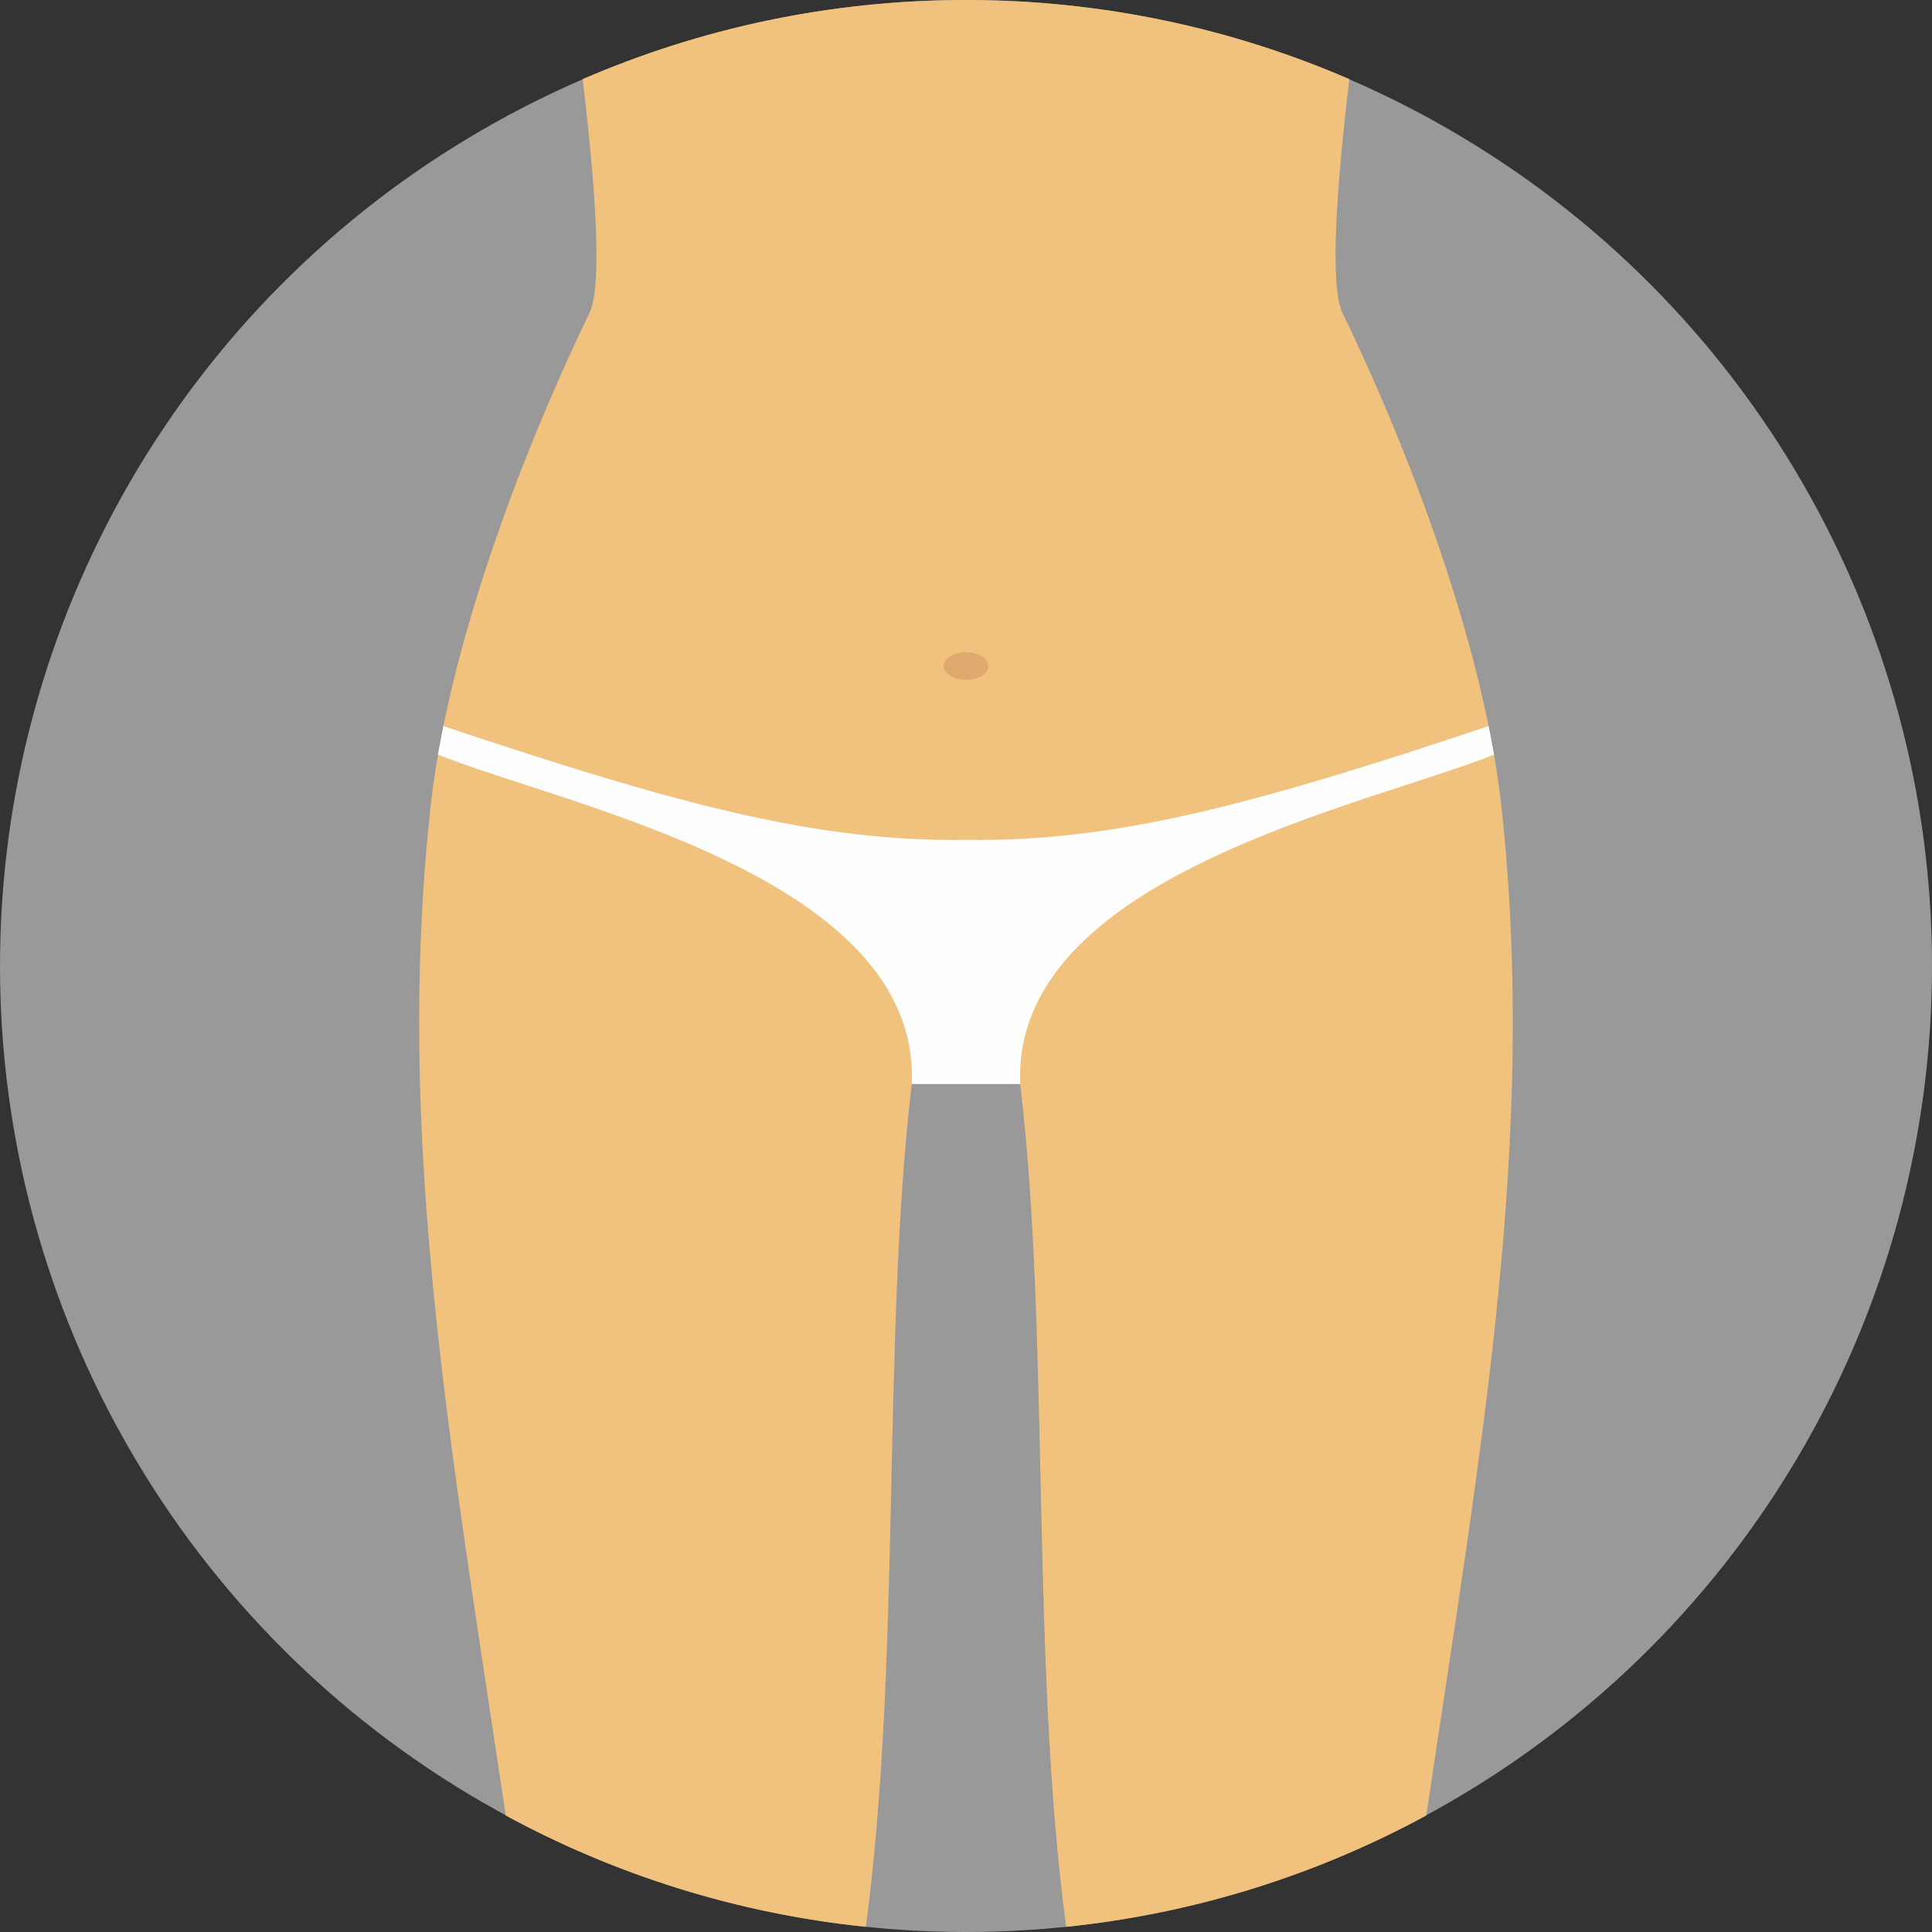 <svg height="256px" width="256px" version="1.1" id="Layer_1" xmlns="http://www.w3.org/2000/svg"
     viewBox="0 0 512 512" xml:space="preserve" fill="#000000">
    <rect x="0" y="0" width="512" height="512" fill="#333333" stroke="none"/>
    <g id="SVGRepo_bgCarrier" stroke-width="0"/>
    <g id="SVGRepo_tracerCarrier" stroke-linecap="round" stroke-linejoin="round"/>
    <g id="SVGRepo_iconCarrier">
        <circle style="fill:#999999;" cx="256" cy="256" r="256"/>
        <path style="fill:#F1C27D;" d="M357.592,20.969c-3.514,29.428-5.213,54.893-1.814,61.942 c20.486,42.508,37.884,92.064,42.115,130.856c9.57,87.739-5.402,169.77-19.917,267.361c-28.899,15.69-61.16,25.975-95.424,29.506 c-9.479-70.534-4.262-156.777-12.182-223.374H256h-14.369c-7.922,66.596-2.703,152.839-12.182,223.374 c-34.263-3.531-66.524-13.816-95.424-29.506c-14.516-97.59-29.487-179.622-19.917-267.361 c4.231-38.791,21.629-88.347,42.115-130.856c3.398-7.05,1.7-32.514-1.814-61.942C185.554,7.488,219.9,0,255.999,0 S326.445,7.488,357.592,20.969L357.592,20.969z"/>
        <path style="fill:#FEFEFE;" d="M241.63,287.262c2.329-54.986-91.64-73.712-125.561-87.267l1.43-7.572 c62.624,20.943,99.202,30.716,138.5,30.147c39.298,0.569,75.877-9.204,138.5-30.147l1.43,7.572 c-33.921,13.555-127.89,32.281-125.561,87.267h-14.369H241.63z"/>
        <ellipse style="fill:#E0A96D;" cx="256" cy="176.515" rx="5.926" ry="3.675"/>
    </g>
</svg>
